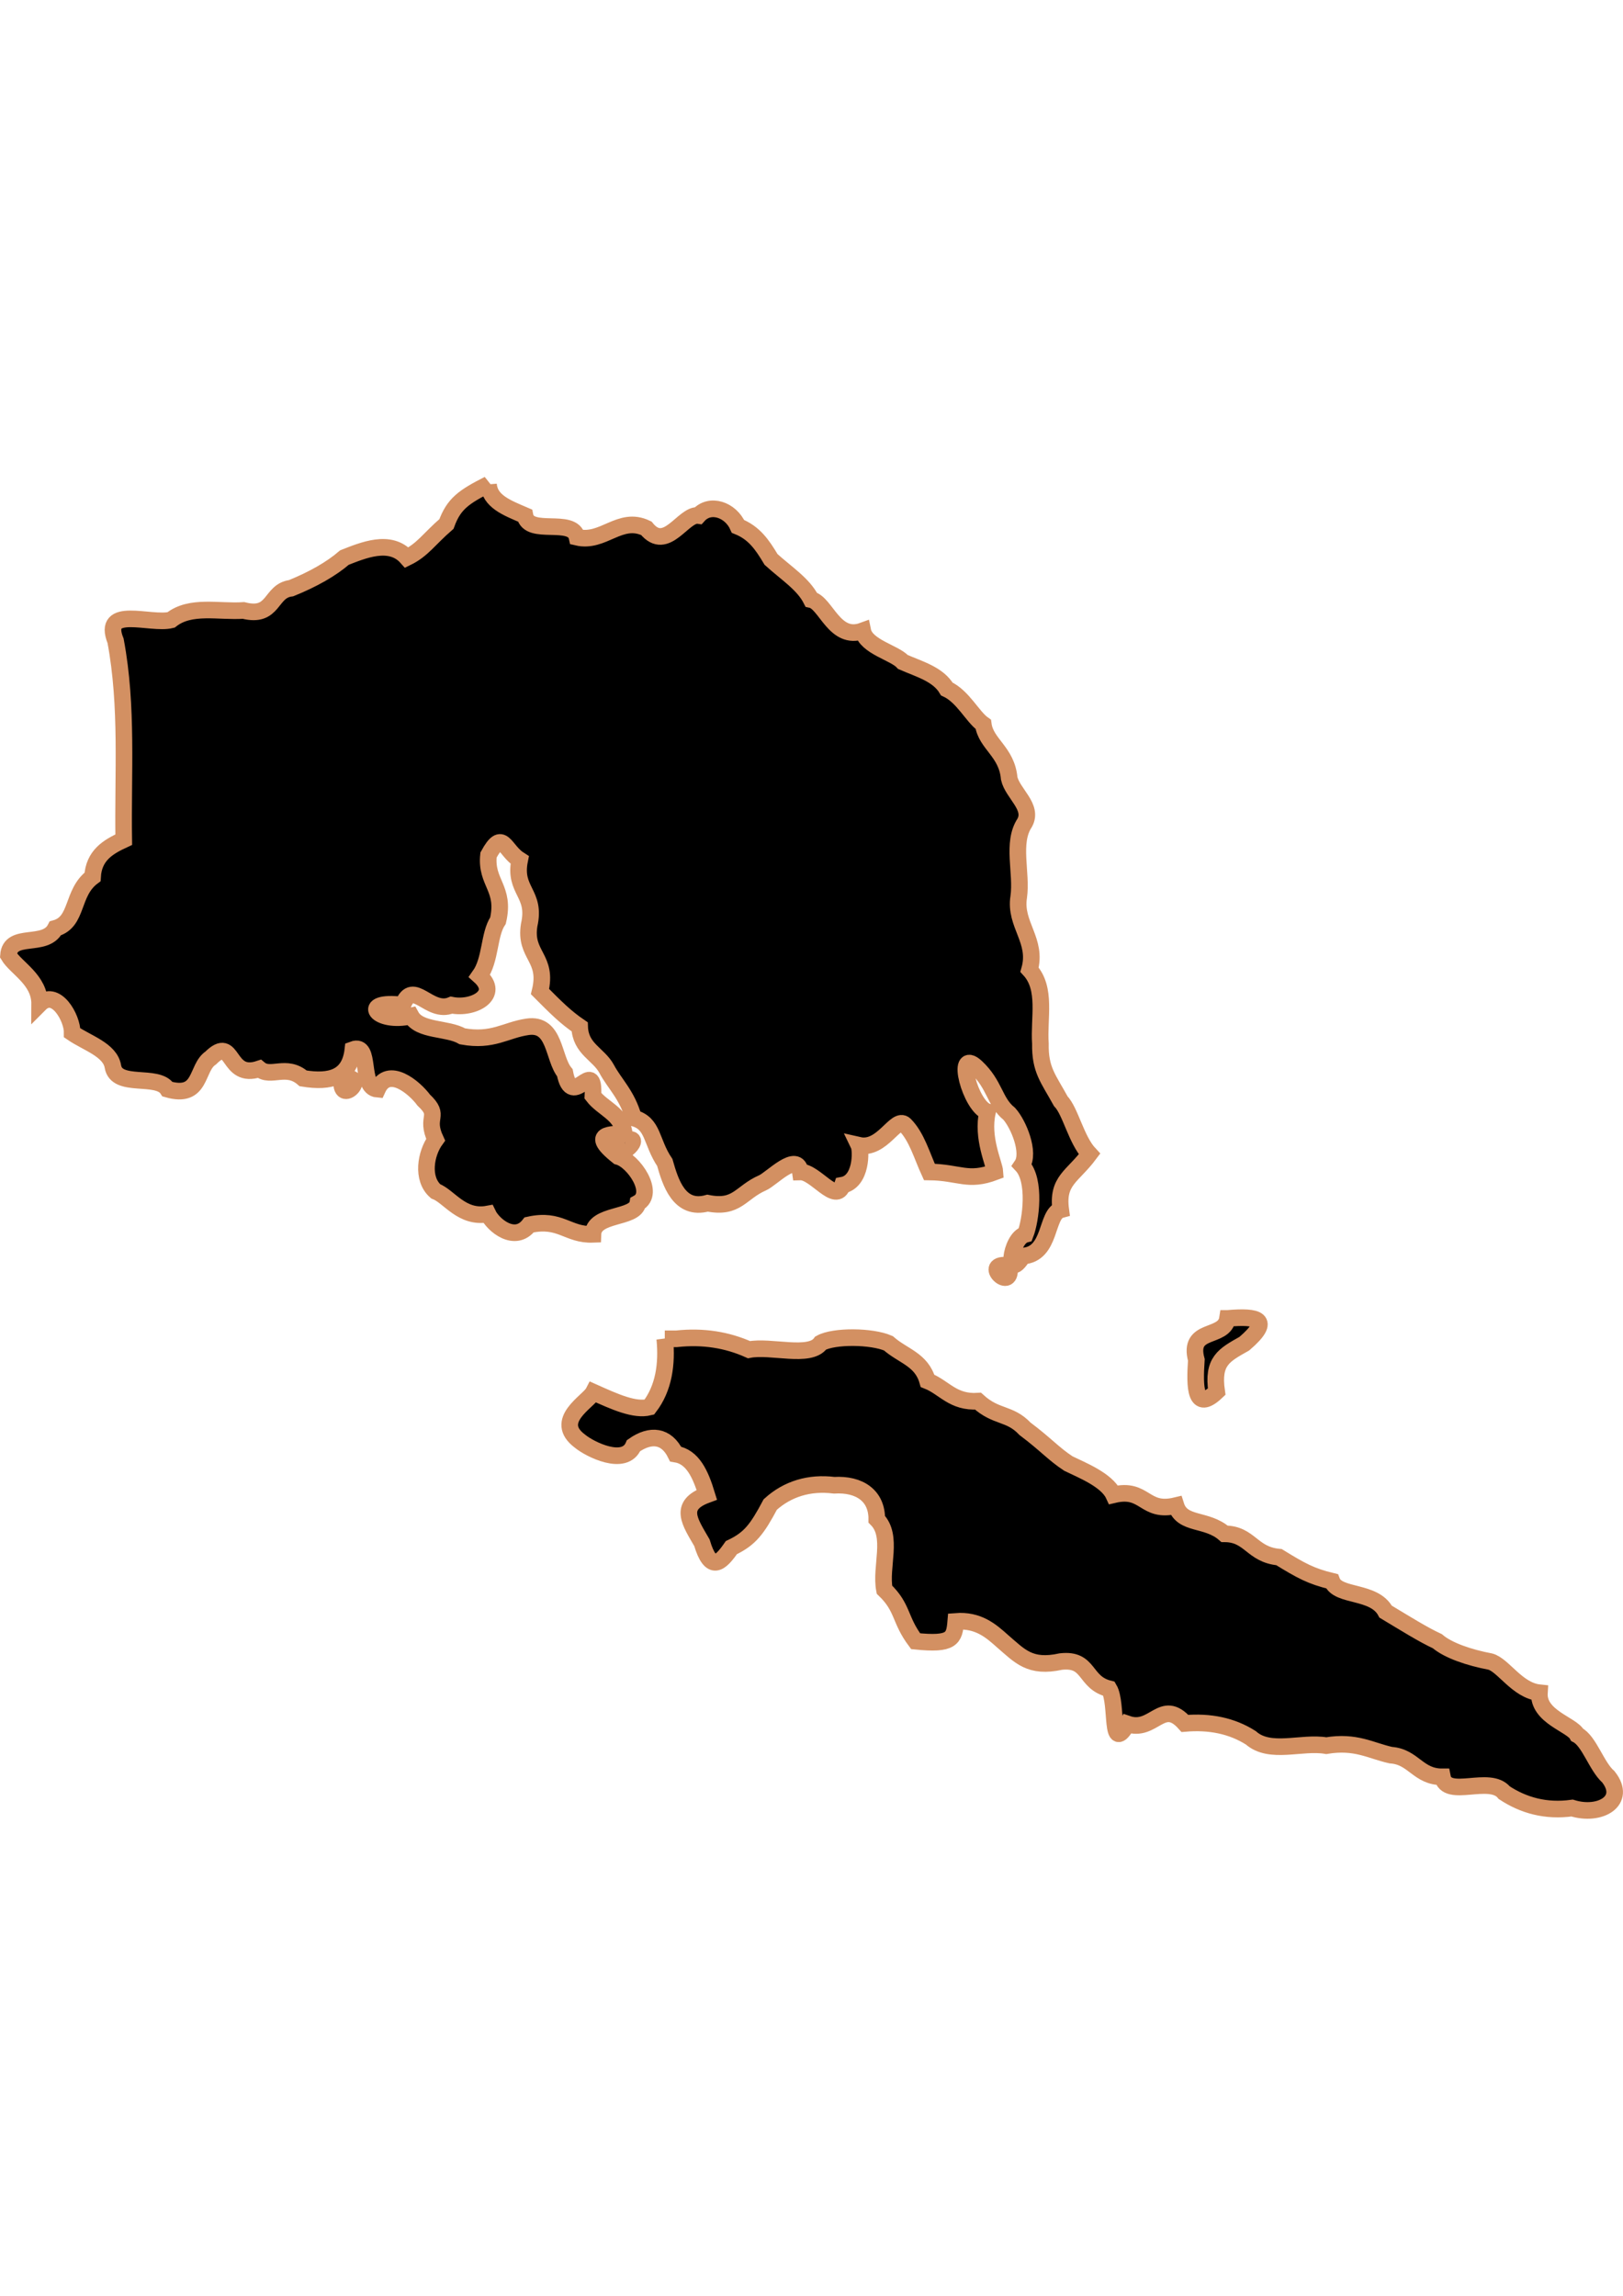 <?xml version="1.0" encoding="UTF-8" standalone="no"?>
<!-- Created with Inkscape (http://www.inkscape.org/) -->

<svg
   width="210mm"
   height="297mm"
   viewBox="0 0 210 297"
   version="1.1"
   id="svg1283"
   inkscape:version="1.1.2 (b8e25be833, 2022-02-05)"
   sodipodi:docname="vector.svg"
   xmlns:inkscape="http://www.inkscape.org/namespaces/inkscape"
   xmlns:sodipodi="http://sodipodi.sourceforge.net/DTD/sodipodi-0.dtd"
   xmlns="http://www.w3.org/2000/svg"
   xmlns:svg="http://www.w3.org/2000/svg">
  <sodipodi:namedview
     id="namedview1285"
     pagecolor="#ffffff"
     bordercolor="#666666"
     borderopacity="1.0"
     inkscape:pageshadow="2"
     inkscape:pageopacity="0.0"
     inkscape:pagecheckerboard="0"
     inkscape:document-units="mm"
     showgrid="false"
     inkscape:zoom="0.74029882"
     inkscape:cx="361.34057"
     inkscape:cy="561.93525"
     inkscape:window-width="1920"
     inkscape:window-height="1017"
     inkscape:window-x="-8"
     inkscape:window-y="-8"
     inkscape:window-maximized="1"
     inkscape:current-layer="layer1" />
  <defs
     id="defs1280" />
  <g
     inkscape:label="Capa 1"
     inkscape:groupmode="layer"
     id="layer1">
    <path
       d="m 63.207,62.655 c -3.21,1.635 -4.487,2.513 -5.439,5.127 -2.261,1.961 -3.087,3.352 -5.128,4.347 -2.165,-2.444 -5.698,-0.927 -8.071,0 -1.714,1.482 -4.08,2.822 -6.909,3.966 -2.76,0.333 -2.108,3.898 -6.154,2.877 -3.198,0.218 -6.848,-0.77 -9.376,1.228 -2.662,0.665 -9.04,-1.937 -7.175,2.708 1.597,8.492 0.923,17.13 1.054,25.716 -2.018,0.934 -3.88,2.021 -4.035,4.816 -2.758,2.068 -1.837,5.825 -4.808,6.659 -1.305,2.583 -5.86,0.427 -6.07,3.498 0.969,1.646 4.057,3.132 4.035,6.297 2.056,-2.067 4.242,1.775 4.211,3.724 1.931,1.323 4.9,2.192 5.264,4.347 0.466,2.874 5.787,0.894 7.077,2.943 4.477,1.273 3.648,-2.759 5.575,-4.035 3.095,-3.066 1.985,2.848 6.297,1.404 1.483,1.242 3.469,-0.69 5.674,1.228 3.548,0.577 6.032,-0.115 6.433,-3.724 2.438,-0.919 0.798,4.929 3.178,5.128 1.408,-3.102 4.816,-0.188 5.985,1.404 2.291,2.147 0.108,2.042 1.54,5.128 -1.291,1.781 -1.85,5.048 0,6.667 1.753,0.668 3.386,3.572 6.766,2.943 0.694,1.461 3.501,3.775 5.341,1.404 4.056,-0.898 4.965,1.353 8.246,1.228 0.098,-2.78 5.475,-1.953 5.81,-4.036 2.329,-1.271 -0.541,-5.513 -2.546,-6.036 -4.456,-3.523 0.274,-2.6 0.771,-3.127 -0.455,-2.463 -2.772,-3.064 -4.035,-4.718 0.256,-5.291 -2.681,2.014 -3.629,-2.98 -1.564,-1.884 -1.199,-6.493 -4.852,-5.948 -2.807,0.405 -4.477,1.945 -8.404,1.228 -1.956,-1.137 -5.551,-0.634 -6.646,-2.632 -4.445,1.066 -6.86,-2.131 -1.071,-1.404 1.317,-3.501 3.403,1.215 6.297,0 2.822,0.568 6.386,-1.338 3.636,-3.79 1.481,-2.08 1.176,-5.349 2.386,-7.147 0.978,-4.215 -1.61,-4.862 -1.228,-8.481 1.854,-3.411 2.023,-0.622 4.035,0.645 -0.821,4.031 2.172,4.249 1.228,8.404 -0.644,3.984 2.495,4.185 1.404,8.617 2.086,2.093 3.29,3.31 5.128,4.56 0.098,2.883 2.445,3.507 3.489,5.439 1.009,1.907 2.664,3.365 3.49,6.356 2.607,0.69 2.226,3.079 4.035,5.751 0.721,2.523 1.841,6.29 5.538,5.264 3.838,0.758 4.225,-1.366 7.115,-2.632 1.151,-0.496 4.512,-4.116 4.893,-1.404 1.922,-0.049 4.625,4.245 5.439,1.715 2.514,-0.45 2.436,-4.517 2.123,-5.169 3.043,0.693 4.752,-3.77 5.948,-2.667 1.548,1.553 2.201,3.998 3.178,6.121 3.892,0.049 4.971,1.323 8.481,0 -0.066,-1.042 -1.738,-4.401 -0.955,-7.781 -2.229,-0.67 -4.211,-8.32 -1.474,-5.799 2.47,2.302 2.362,4.516 4.281,6.055 1.179,1.299 2.747,5.026 1.639,6.656 1.838,1.965 1.151,7.155 0.447,8.94 -2.018,0.539 -2.564,6.398 -0.313,2.807 3.707,-0.237 2.945,-5.458 4.893,-5.985 -0.506,-3.806 1.527,-4.269 3.72,-7.21 -1.724,-1.838 -2.445,-5.51 -3.72,-6.846 -1.628,-2.965 -2.689,-4.038 -2.632,-7.448 -0.233,-3.282 0.847,-7.106 -1.404,-9.552 1.066,-3.768 -1.961,-5.84 -1.404,-9.398 0.45,-3.121 -0.948,-7.008 0.771,-9.602 1.15,-2.06 -1.567,-3.798 -2.001,-5.759 -0.311,-3.465 -3.015,-4.435 -3.353,-6.979 -1.387,-0.976 -2.626,-3.614 -4.718,-4.581 -1.138,-1.916 -3.549,-2.56 -5.674,-3.489 -1.068,-1.204 -4.785,-1.959 -5.204,-4.035 -3.656,1.341 -4.767,-3.63 -6.667,-4.035 -1.027,-2.024 -3.193,-3.383 -5.194,-5.194 -1.174,-1.965 -2.212,-3.448 -4.281,-4.281 -0.952,-2.165 -3.622,-3.087 -5.128,-1.404 -1.946,-0.27 -4.134,4.852 -6.734,1.649 -3.426,-1.647 -5.546,1.972 -8.961,1.16 -0.565,-2.618 -6.25,-0.115 -6.744,-2.807 -2.383,-1.022 -4.544,-1.831 -4.718,-4.035 z M 130.581,163.717 c -3.863,-0.536 0.555,3.781 0,0 z M 80.752,147.576 c -1.292,3.203 3.078,-1.05 0,0 z m -36.495,-8.071 c -0.536,3.863 3.781,-0.555 0,0 z m 114.572,31.055 c -0.414,2.718 -5.194,1.071 -4.035,5.362 -0.239,3.577 -0.172,6.782 2.632,4.112 -0.58,-3.968 0.95,-4.723 3.58,-6.211 3.675,-3.155 1.693,-3.609 -2.176,-3.263 z m -72.814,2.632 c 0.321,3.311 -0.131,6.404 -2.001,8.843 -1.916,0.477 -4.463,-0.694 -7.229,-1.931 -0.614,1.206 -5.338,3.679 -1.718,6.352 1.237,1.02 5.762,3.308 6.912,0.557 2.214,-1.554 4.252,-1.319 5.439,1.092 2.218,0.346 3.228,2.616 4.035,5.264 -3.76,1.381 -2.177,3.527 -0.631,6.211 1.161,3.887 2.413,2.635 3.809,0.631 2.399,-1.137 3.329,-2.368 5.034,-5.58 2.227,-2.017 5.053,-2.89 8.263,-2.491 3.303,-0.192 5.539,1.364 5.517,4.395 2.183,2.198 0.429,6.182 0.993,9.115 2.449,2.349 1.922,3.851 4.035,6.667 4.72,0.483 5.01,-0.342 5.194,-2.562 2.912,-0.229 4.554,1.22 6.055,2.562 2.248,1.927 3.532,3.512 7.547,2.632 3.795,-0.423 2.953,2.712 6.239,3.526 1.138,1.917 0.049,8.591 2.356,4.544 3.416,1.187 4.477,-3.411 7.455,-0.066 3.213,-0.275 6.074,0.301 8.527,1.86 2.482,2.198 6.591,0.467 9.755,1.017 3.834,-0.637 5.742,0.65 8.361,1.228 2.958,0.2 3.495,2.822 6.667,2.807 0.555,2.905 6.139,-0.288 8.009,2.05 2.477,1.635 5.39,2.456 8.777,1.985 3.605,1.119 7.146,-0.924 4.696,-4.035 -1.541,-1.351 -2.468,-4.623 -4.035,-5.439 -0.711,-1.346 -5.091,-2.321 -4.893,-5.439 -2.873,-0.295 -4.672,-3.593 -6.356,-4.036 -2.743,-0.518 -5.456,-1.441 -6.843,-2.632 -1.906,-0.884 -4.137,-2.294 -6.696,-3.827 -1.477,-2.795 -6.171,-1.859 -6.95,-3.932 -2.701,-0.649 -3.992,-1.364 -6.843,-3.119 -3.545,-0.321 -3.732,-3.002 -7.053,-3.018 -2.33,-2.041 -5.461,-1.048 -6.281,-3.649 -4.161,1.002 -3.934,-2.383 -8.071,-1.404 -0.896,-1.935 -4.218,-3.234 -5.849,-4.035 -1.925,-1.264 -2.879,-2.44 -5.617,-4.499 -1.994,-2.112 -3.702,-1.409 -6.079,-3.572 -3.26,0.205 -4.343,-1.766 -6.531,-2.632 -0.788,-2.768 -3.166,-3.187 -5.066,-4.857 -2.179,-0.953 -7.064,-0.983 -8.755,-0.033 -1.404,1.976 -6.456,0.305 -9.283,0.858 -2.799,-1.256 -5.901,-1.78 -9.376,-1.404 -0.506,0 -1.012,0 -1.518,0 z"
       style="fill:#000000;fill-opacity:1;stroke:#d39062;stroke-width:2.15;stroke-miterlimit:4;stroke-dasharray:none;stroke-opacity:1"
       id="Queilen" />
  </g>
</svg>
